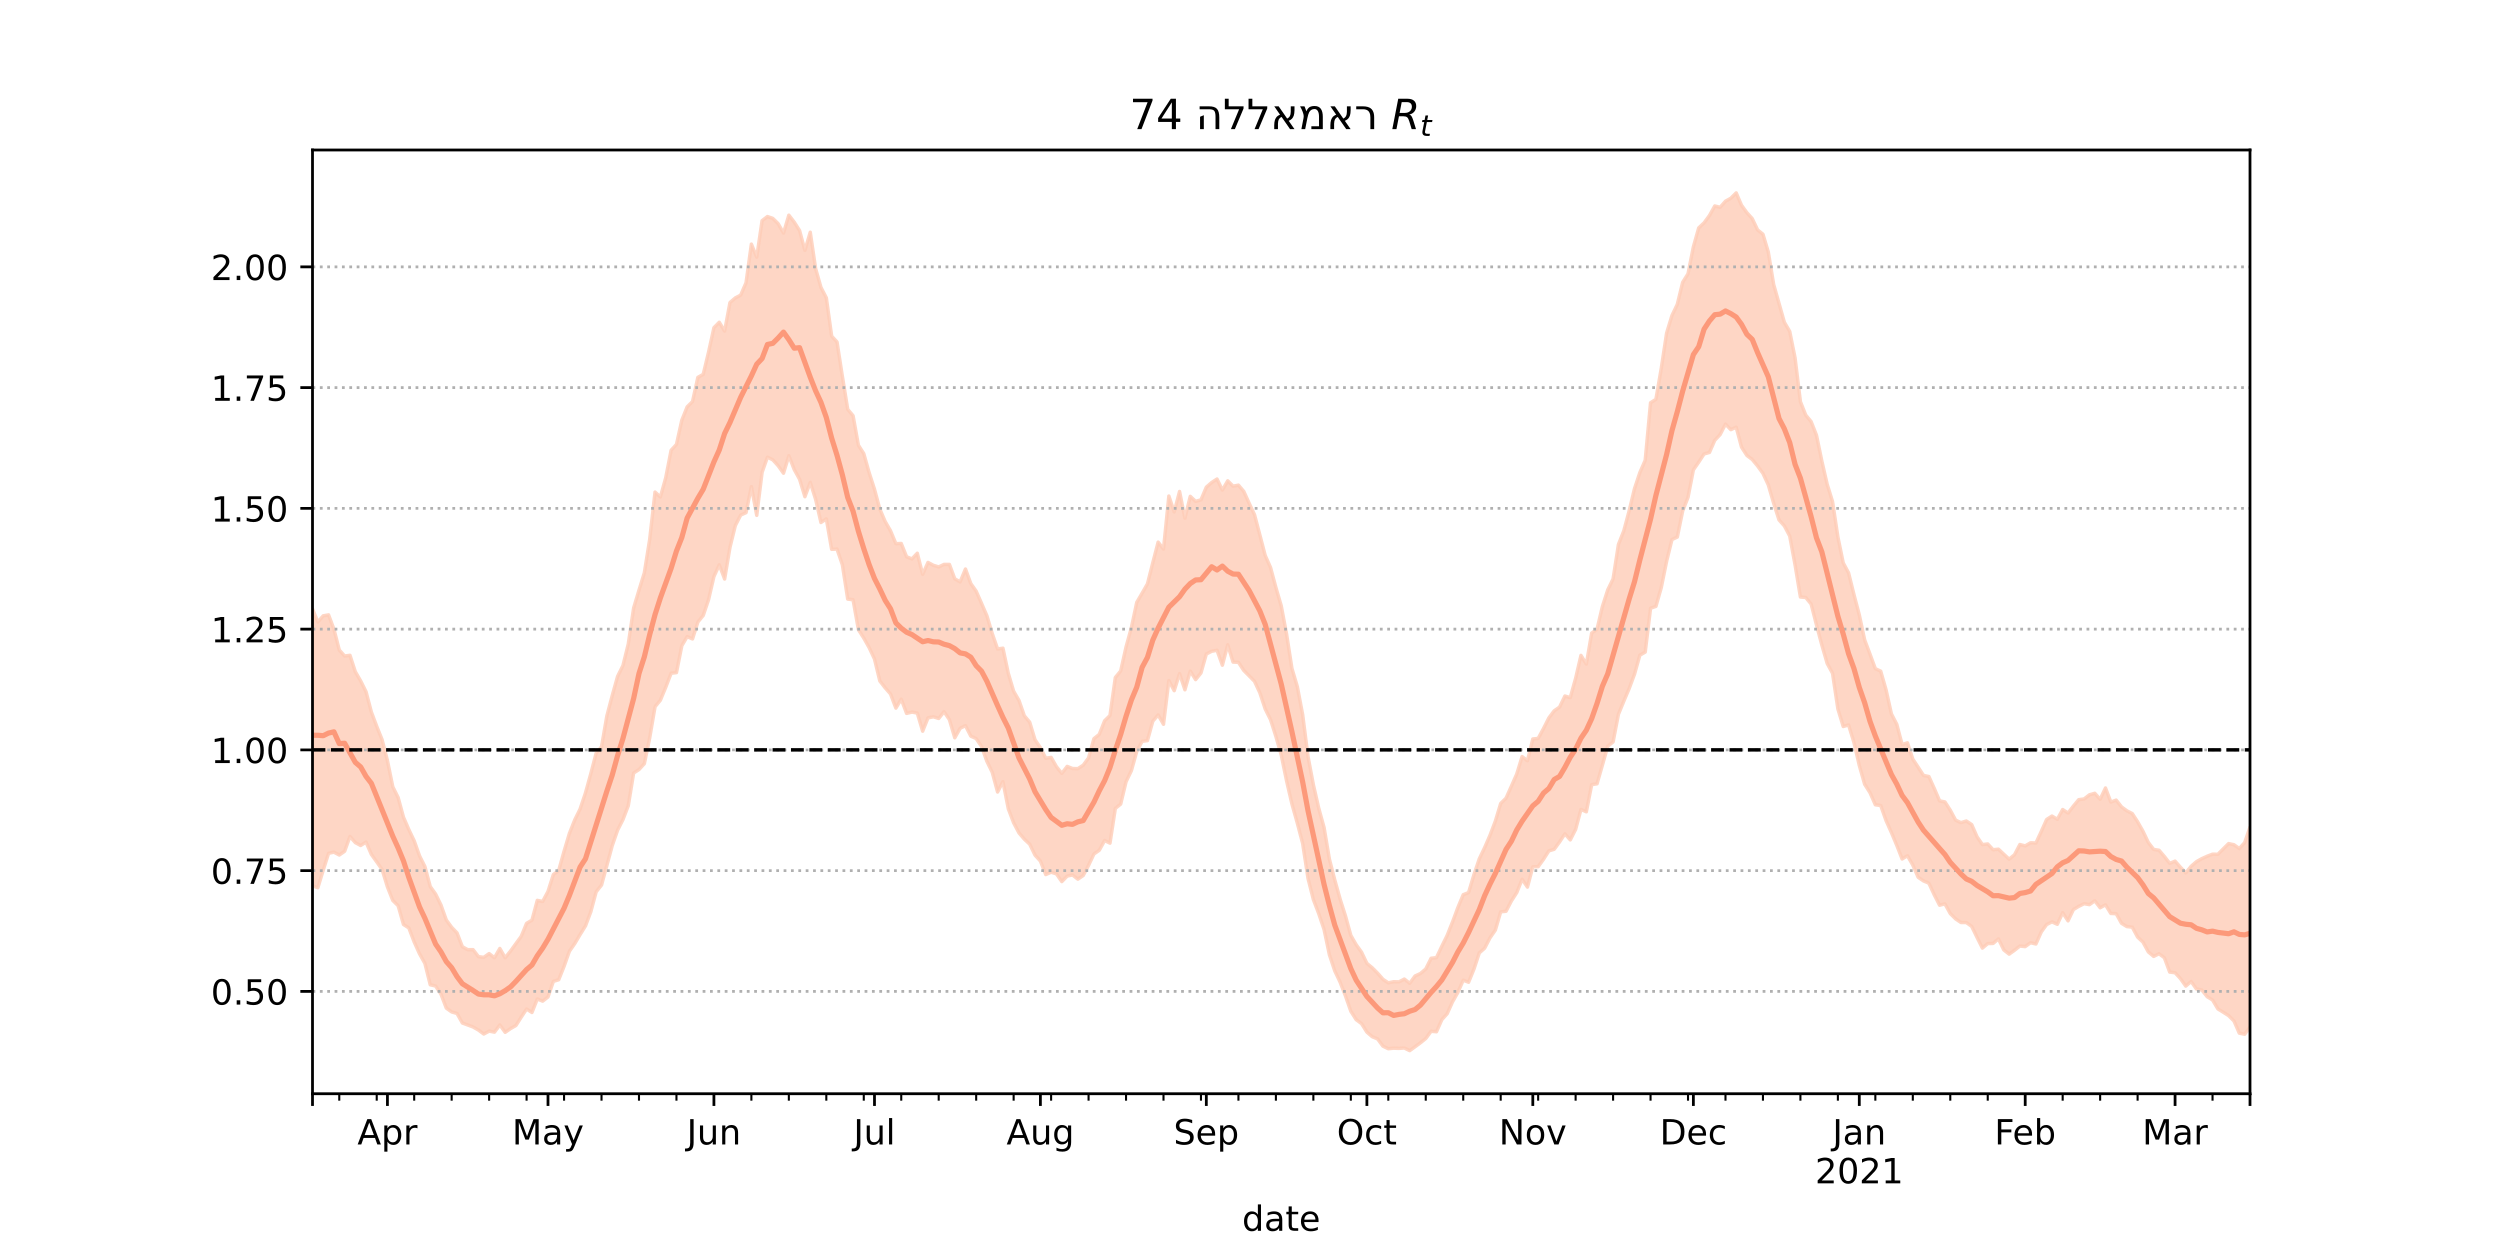 <?xml version="1.0" encoding="utf-8" standalone="no"?>
<!DOCTYPE svg PUBLIC "-//W3C//DTD SVG 1.1//EN"
  "http://www.w3.org/Graphics/SVG/1.1/DTD/svg11.dtd">
<!-- Created with matplotlib (https://matplotlib.org/) -->
<svg height="360pt" version="1.1" viewBox="0 0 720 360" width="720pt" xmlns="http://www.w3.org/2000/svg" xmlns:xlink="http://www.w3.org/1999/xlink">
 <defs>
  <style type="text/css">*{stroke-linecap:butt;stroke-linejoin:round;}</style>
 </defs>
 <g id="figure_1">
  <g id="patch_1">
   <path d="M 0 360 
L 720 360 
L 720 0 
L 0 0 
z
" style="fill:#ffffff;"/>
  </g>
  <g id="axes_1">
   <g id="patch_2">
    <path d="M 90 315 
L 648 315 
L 648 43.2 
L 90 43.2 
z
" style="fill:#ffffff;"/>
   </g>
   <g id="PolyCollection_1">
    <defs>
     <path d="M 90 -104.899 
L 90 -184.634 
L 91.541 -180.863 
L 93.083 -182.643 
L 94.624 -182.915 
L 96.166 -178.806 
L 97.707 -172.798 
L 99.249 -171.075 
L 100.79 -171.271 
L 102.331 -166.537 
L 103.873 -163.884 
L 105.414 -160.782 
L 106.956 -154.925 
L 108.497 -150.815 
L 110.039 -146.972 
L 111.58 -140.94 
L 113.122 -133.409 
L 114.663 -130.299 
L 116.204 -124.636 
L 117.746 -121.07 
L 119.287 -117.842 
L 120.829 -113.494 
L 122.37 -110.437 
L 123.912 -104.665 
L 125.453 -102.507 
L 126.994 -99.362 
L 128.536 -95.038 
L 130.077 -92.938 
L 131.619 -91.324 
L 133.16 -87.338 
L 134.702 -86.496 
L 136.243 -86.496 
L 137.785 -84.487 
L 139.326 -84.281 
L 140.867 -85.362 
L 142.409 -84.174 
L 143.95 -86.846 
L 145.492 -84.159 
L 147.033 -86.098 
L 148.575 -88.224 
L 150.116 -90.325 
L 151.657 -94.08 
L 153.199 -94.981 
L 154.74 -100.694 
L 156.282 -100.376 
L 157.823 -103.27 
L 159.365 -108.119 
L 160.906 -109.302 
L 162.448 -114.833 
L 163.989 -119.972 
L 165.53 -123.875 
L 167.072 -127.005 
L 168.613 -131.622 
L 170.155 -137.199 
L 171.696 -143.097 
L 173.238 -144.928 
L 174.779 -153.814 
L 176.32 -159.667 
L 177.862 -165.19 
L 179.403 -168.297 
L 180.945 -174.532 
L 182.486 -184.88 
L 184.028 -190.022 
L 185.569 -195.036 
L 187.11 -204.655 
L 188.652 -218.282 
L 190.193 -216.871 
L 191.735 -222.425 
L 193.276 -230.31 
L 194.818 -231.994 
L 196.359 -238.957 
L 197.901 -242.826 
L 199.442 -244.343 
L 200.983 -251.311 
L 202.525 -252.181 
L 204.066 -258.584 
L 205.608 -265.619 
L 207.149 -267.185 
L 208.691 -264.643 
L 210.232 -272.875 
L 211.773 -274.201 
L 213.315 -275 
L 214.856 -278.557 
L 216.398 -289.696 
L 217.939 -285.935 
L 219.481 -296.437 
L 221.022 -297.636 
L 222.564 -297.107 
L 224.105 -295.582 
L 225.646 -292.877 
L 227.188 -298.029 
L 228.729 -296.034 
L 230.271 -293.607 
L 231.812 -287.894 
L 233.354 -293.117 
L 234.895 -282.622 
L 236.436 -277.225 
L 237.978 -274.237 
L 239.519 -263.19 
L 241.061 -261.506 
L 242.602 -251.611 
L 244.144 -242.104 
L 245.685 -240.265 
L 247.227 -231.752 
L 248.768 -229.355 
L 250.309 -223.876 
L 251.851 -219.102 
L 253.392 -213.377 
L 254.934 -209.789 
L 256.475 -207.114 
L 258.017 -203.42 
L 259.558 -203.481 
L 261.099 -199.647 
L 262.641 -199.038 
L 264.182 -200.672 
L 265.724 -194.593 
L 267.265 -198.023 
L 268.807 -197.195 
L 270.348 -196.72 
L 271.89 -197.456 
L 273.431 -197.446 
L 274.972 -193.304 
L 276.514 -192.419 
L 278.055 -196.123 
L 279.597 -191.916 
L 281.138 -189.734 
L 282.68 -186.236 
L 284.221 -182.658 
L 285.762 -177.541 
L 287.304 -173.09 
L 288.845 -173.323 
L 290.387 -166.086 
L 291.928 -160.921 
L 293.47 -158.257 
L 295.011 -153.839 
L 296.552 -152.014 
L 298.094 -146.923 
L 299.635 -144.669 
L 301.177 -141.624 
L 302.718 -141.872 
L 304.26 -139.19 
L 305.801 -137.267 
L 307.343 -139.275 
L 308.884 -138.668 
L 310.425 -138.628 
L 311.967 -139.621 
L 313.508 -141.713 
L 315.05 -147.269 
L 316.591 -148.496 
L 318.133 -152.417 
L 319.674 -153.929 
L 321.215 -164.879 
L 322.757 -166.755 
L 324.298 -173.652 
L 325.84 -179.253 
L 327.381 -186.501 
L 328.923 -189.141 
L 330.464 -191.835 
L 332.006 -197.925 
L 333.547 -203.871 
L 335.088 -201.857 
L 336.63 -217.136 
L 338.171 -212.56 
L 339.713 -218.45 
L 341.254 -210.762 
L 342.796 -217.052 
L 344.337 -215.606 
L 345.878 -216.045 
L 347.42 -219.699 
L 348.961 -221.035 
L 350.503 -222.044 
L 352.044 -218.855 
L 353.586 -221.522 
L 355.127 -219.981 
L 356.669 -220.278 
L 358.21 -218.465 
L 359.751 -215.068 
L 361.293 -211.786 
L 362.834 -205.939 
L 364.376 -200.021 
L 365.917 -196.545 
L 367.459 -190.779 
L 369 -185.502 
L 370.541 -177.3 
L 372.083 -167.459 
L 373.624 -162.268 
L 375.166 -154.167 
L 376.707 -142.102 
L 378.249 -134.005 
L 379.79 -127.257 
L 381.331 -121.658 
L 382.873 -112.535 
L 384.414 -106.577 
L 385.956 -101.04 
L 387.497 -96.197 
L 389.039 -90.603 
L 390.58 -87.908 
L 392.122 -85.774 
L 393.663 -82.539 
L 395.204 -81.279 
L 396.746 -79.728 
L 398.287 -77.966 
L 399.829 -76.944 
L 401.37 -77.264 
L 402.912 -77.224 
L 404.453 -78.024 
L 405.994 -76.809 
L 407.536 -78.911 
L 409.077 -79.62 
L 410.619 -80.931 
L 412.16 -84.021 
L 413.702 -84.199 
L 415.243 -87.477 
L 416.785 -90.603 
L 418.326 -94.482 
L 419.867 -98.617 
L 421.409 -102.323 
L 422.95 -102.937 
L 424.492 -108.075 
L 426.033 -112.645 
L 427.575 -115.883 
L 429.116 -119.422 
L 430.657 -123.496 
L 432.199 -128.602 
L 433.74 -130.127 
L 435.282 -133.572 
L 436.823 -137.077 
L 438.365 -142.102 
L 439.906 -140.902 
L 441.448 -147.172 
L 442.989 -147.331 
L 444.53 -150.184 
L 446.072 -153.231 
L 447.613 -155.286 
L 449.155 -156.351 
L 450.696 -159.544 
L 452.238 -159.091 
L 453.779 -164.643 
L 455.32 -171.25 
L 456.862 -168.732 
L 458.403 -177.675 
L 459.945 -178.775 
L 461.486 -185.315 
L 463.028 -190.104 
L 464.569 -193.284 
L 466.11 -203.19 
L 467.652 -207.114 
L 469.193 -212.866 
L 470.735 -219.268 
L 472.276 -223.893 
L 473.818 -227.437 
L 475.359 -244.013 
L 476.901 -244.979 
L 478.442 -253.886 
L 479.983 -264.069 
L 481.525 -269.122 
L 483.066 -272.354 
L 484.608 -278.697 
L 486.149 -281.14 
L 487.691 -288.896 
L 489.232 -294.366 
L 490.773 -295.82 
L 492.315 -297.914 
L 493.856 -300.682 
L 495.398 -300.296 
L 496.939 -302.051 
L 498.481 -302.912 
L 500.022 -304.445 
L 501.564 -300.866 
L 503.105 -298.732 
L 504.646 -297.034 
L 506.188 -293.785 
L 507.729 -292.546 
L 509.271 -287.41 
L 510.812 -278.089 
L 512.354 -272.628 
L 513.895 -267.181 
L 515.436 -264.556 
L 516.978 -256.918 
L 518.519 -244.306 
L 520.061 -240.429 
L 521.602 -238.575 
L 523.144 -234.662 
L 524.685 -227.232 
L 526.227 -220.508 
L 527.768 -215.552 
L 529.309 -205.357 
L 530.851 -197.89 
L 532.392 -194.991 
L 533.934 -188.783 
L 535.475 -182.913 
L 537.017 -175.724 
L 538.558 -171.6 
L 540.099 -167.412 
L 541.641 -166.706 
L 543.182 -161.342 
L 544.724 -154.397 
L 546.265 -151.416 
L 547.807 -145.573 
L 549.348 -146.068 
L 550.89 -141.372 
L 552.431 -139.036 
L 553.972 -136.67 
L 555.514 -136.362 
L 557.055 -132.962 
L 558.597 -129.36 
L 560.138 -129.039 
L 561.68 -126.665 
L 563.221 -123.779 
L 564.762 -123.081 
L 566.304 -123.547 
L 567.845 -122.525 
L 569.387 -119.004 
L 570.928 -116.76 
L 572.47 -116.934 
L 574.011 -115.275 
L 575.552 -115.437 
L 577.094 -113.982 
L 578.635 -112.56 
L 580.177 -113.828 
L 581.718 -116.781 
L 583.26 -116.385 
L 584.801 -117.278 
L 586.343 -117.21 
L 587.884 -120.531 
L 589.425 -123.981 
L 590.967 -124.972 
L 592.508 -124.042 
L 594.05 -126.854 
L 595.591 -125.841 
L 597.133 -127.836 
L 598.674 -129.692 
L 600.215 -129.894 
L 601.757 -131.093 
L 603.298 -131.534 
L 604.84 -129.798 
L 606.381 -133.064 
L 607.923 -129.007 
L 609.464 -129.565 
L 611.006 -127.605 
L 612.547 -126.481 
L 614.088 -125.697 
L 615.63 -123.32 
L 617.171 -120.608 
L 618.713 -117.374 
L 620.254 -115.368 
L 621.796 -115.126 
L 623.337 -113.338 
L 624.878 -111.355 
L 626.42 -111.994 
L 627.961 -110.241 
L 629.503 -108.606 
L 631.044 -110.508 
L 632.586 -111.847 
L 634.127 -112.709 
L 635.669 -113.406 
L 637.21 -113.999 
L 638.751 -113.969 
L 640.293 -115.512 
L 641.834 -117.044 
L 643.376 -116.718 
L 644.917 -115.622 
L 646.459 -117.317 
L 648 -121.755 
L 649.541 -117.184 
L 651.083 -122.026 
L 652.624 -119.026 
L 654.166 -122.533 
L 655.707 -121.333 
L 657.249 -125.011 
L 658.79 -124.462 
L 658.79 -58.088 
L 658.79 -58.088 
L 657.249 -58.617 
L 655.707 -57.355 
L 654.166 -60.968 
L 652.624 -60.164 
L 651.083 -62.598 
L 649.541 -58.569 
L 648 -64.229 
L 646.459 -62.142 
L 644.917 -62.454 
L 643.376 -65.973 
L 641.834 -67.507 
L 640.293 -68.482 
L 638.751 -69.436 
L 637.21 -72.012 
L 635.669 -72.946 
L 634.127 -74.881 
L 632.586 -75.162 
L 631.044 -77.319 
L 629.503 -76.004 
L 627.961 -78.174 
L 626.42 -79.852 
L 624.878 -80.037 
L 623.337 -84.179 
L 621.796 -85.323 
L 620.254 -84.554 
L 618.713 -85.856 
L 617.171 -88.675 
L 615.63 -90.115 
L 614.088 -92.984 
L 612.547 -93.14 
L 611.006 -94.083 
L 609.464 -96.852 
L 607.923 -96.926 
L 606.381 -99.417 
L 604.84 -98.561 
L 603.298 -100.569 
L 601.757 -99.465 
L 600.215 -99.739 
L 598.674 -98.97 
L 597.133 -98.04 
L 595.591 -94.795 
L 594.05 -97.142 
L 592.508 -93.8 
L 590.967 -94.507 
L 589.425 -93.734 
L 587.884 -91.6 
L 586.343 -88.131 
L 584.801 -88.496 
L 583.26 -87.376 
L 581.718 -87.542 
L 580.177 -86.32 
L 578.635 -85.21 
L 577.094 -86.426 
L 575.552 -89.603 
L 574.011 -88.289 
L 572.47 -88.246 
L 570.928 -86.945 
L 569.387 -90.036 
L 567.845 -93.199 
L 566.304 -94.298 
L 564.762 -94.317 
L 563.221 -95.356 
L 561.68 -96.891 
L 560.138 -99.685 
L 558.597 -99.298 
L 557.055 -102.323 
L 555.514 -105.647 
L 553.972 -106.292 
L 552.431 -107.335 
L 550.89 -110.848 
L 549.348 -113.549 
L 547.807 -112.614 
L 546.265 -116.557 
L 544.724 -120.231 
L 543.182 -123.68 
L 541.641 -128.013 
L 540.099 -128.222 
L 538.558 -131.715 
L 537.017 -134.138 
L 535.475 -139.556 
L 533.934 -146.184 
L 532.392 -151.212 
L 530.851 -150.764 
L 529.309 -155.847 
L 527.768 -166.09 
L 526.227 -168.935 
L 524.685 -174.249 
L 523.144 -180.038 
L 521.602 -186.039 
L 520.061 -187.922 
L 518.519 -188.056 
L 516.978 -197.317 
L 515.436 -205.635 
L 513.895 -208.539 
L 512.354 -210.263 
L 510.812 -215.08 
L 509.271 -220.34 
L 507.729 -223.668 
L 506.188 -225.801 
L 504.646 -227.67 
L 503.105 -228.827 
L 501.564 -231.214 
L 500.022 -236.963 
L 498.481 -236.265 
L 496.939 -237.854 
L 495.398 -234.846 
L 493.856 -233.204 
L 492.315 -229.692 
L 490.773 -229.258 
L 489.232 -226.904 
L 487.691 -224.68 
L 486.149 -216.769 
L 484.608 -212.841 
L 483.066 -205.332 
L 481.525 -204.615 
L 479.983 -198.363 
L 478.442 -190.763 
L 476.901 -185.365 
L 475.359 -184.83 
L 473.818 -172.199 
L 472.276 -171.31 
L 470.735 -165.819 
L 469.193 -161.687 
L 467.652 -158.049 
L 466.11 -154.3 
L 464.569 -146.332 
L 463.028 -145.091 
L 461.486 -139.645 
L 459.945 -134.27 
L 458.403 -134.018 
L 456.862 -126.2 
L 455.32 -126.886 
L 453.779 -121.131 
L 452.238 -118.11 
L 450.696 -119.852 
L 449.155 -117.522 
L 447.613 -115.41 
L 446.072 -114.954 
L 444.53 -112.524 
L 442.989 -110.392 
L 441.448 -110.366 
L 439.906 -104.517 
L 438.365 -106.775 
L 436.823 -102.923 
L 435.282 -100.535 
L 433.74 -97.56 
L 432.199 -97.394 
L 430.657 -92.13 
L 429.116 -89.899 
L 427.575 -86.927 
L 426.033 -85.554 
L 424.492 -80.887 
L 422.95 -77.111 
L 421.409 -77.713 
L 419.867 -74.192 
L 418.326 -71.466 
L 416.785 -68.051 
L 415.243 -66.333 
L 413.702 -62.852 
L 412.16 -62.996 
L 410.619 -60.906 
L 409.077 -59.667 
L 407.536 -58.53 
L 405.994 -57.415 
L 404.453 -58.171 
L 402.912 -58.065 
L 401.37 -58.119 
L 399.829 -57.968 
L 398.287 -58.706 
L 396.746 -60.791 
L 395.204 -61.422 
L 393.663 -62.75 
L 392.122 -65.196 
L 390.58 -66.338 
L 389.039 -68.765 
L 387.497 -73.167 
L 385.956 -77.126 
L 384.414 -80.394 
L 382.873 -85.006 
L 381.331 -92.297 
L 379.79 -96.887 
L 378.249 -100.937 
L 376.707 -107.028 
L 375.166 -117.088 
L 373.624 -122.956 
L 372.083 -128.434 
L 370.541 -135.071 
L 369 -142.535 
L 367.459 -147.905 
L 365.917 -152.731 
L 364.376 -155.824 
L 362.834 -160.485 
L 361.293 -163.79 
L 359.751 -165.351 
L 358.21 -166.902 
L 356.669 -169.249 
L 355.127 -169.323 
L 353.586 -174.298 
L 352.044 -168.421 
L 350.503 -172.724 
L 348.961 -172.432 
L 347.42 -171.652 
L 345.878 -166.186 
L 344.337 -164.27 
L 342.796 -166.724 
L 341.254 -161.338 
L 339.713 -165.988 
L 338.171 -161.088 
L 336.63 -164.004 
L 335.088 -151.407 
L 333.547 -154.094 
L 332.006 -152.298 
L 330.464 -146.708 
L 328.923 -146.491 
L 327.381 -143.59 
L 325.84 -138.055 
L 324.298 -134.846 
L 322.757 -128.426 
L 321.215 -127.175 
L 319.674 -117.17 
L 318.133 -117.928 
L 316.591 -115.128 
L 315.05 -114.049 
L 313.508 -110.791 
L 311.967 -107.855 
L 310.425 -106.801 
L 308.884 -108.017 
L 307.343 -107.684 
L 305.801 -106.099 
L 304.26 -108.32 
L 302.718 -108.803 
L 301.177 -108.126 
L 299.635 -112.021 
L 298.094 -113.708 
L 296.552 -116.869 
L 295.011 -118.314 
L 293.47 -120.115 
L 291.928 -123.03 
L 290.387 -127.093 
L 288.845 -134.895 
L 287.304 -131.896 
L 285.762 -137.585 
L 284.221 -140.748 
L 282.68 -145.014 
L 281.138 -147.294 
L 279.597 -147.982 
L 278.055 -151.015 
L 276.514 -150.252 
L 274.972 -147.514 
L 273.431 -152.735 
L 271.89 -155.037 
L 270.348 -153.088 
L 268.807 -153.561 
L 267.265 -153.255 
L 265.724 -149.418 
L 264.182 -154.636 
L 262.641 -154.913 
L 261.099 -154.547 
L 259.558 -158.644 
L 258.017 -156.065 
L 256.475 -160.131 
L 254.934 -161.895 
L 253.392 -163.876 
L 251.851 -170.207 
L 250.309 -173.493 
L 248.768 -176.231 
L 247.227 -178.636 
L 245.685 -187.269 
L 244.144 -187.467 
L 242.602 -197.35 
L 241.061 -201.868 
L 239.519 -201.796 
L 237.978 -210.561 
L 236.436 -209.518 
L 234.895 -216.209 
L 233.354 -221.052 
L 231.812 -216.952 
L 230.271 -221.993 
L 228.729 -224.788 
L 227.188 -228.753 
L 225.646 -223.713 
L 224.105 -225.873 
L 222.564 -227.567 
L 221.022 -228.329 
L 219.481 -223.964 
L 217.939 -211.579 
L 216.398 -219.85 
L 214.856 -212.361 
L 213.315 -211.659 
L 211.773 -208.635 
L 210.232 -202.367 
L 208.691 -193.239 
L 207.149 -197.321 
L 205.608 -193.953 
L 204.066 -187.298 
L 202.525 -182.741 
L 200.983 -180.85 
L 199.442 -175.981 
L 197.901 -176.649 
L 196.359 -174.022 
L 194.818 -166.286 
L 193.276 -166.105 
L 191.735 -162.075 
L 190.193 -158.345 
L 188.652 -156.473 
L 187.11 -147.48 
L 185.569 -140.062 
L 184.028 -138.366 
L 182.486 -137.378 
L 180.945 -127.958 
L 179.403 -123.94 
L 177.862 -120.905 
L 176.32 -116.446 
L 174.779 -110.761 
L 173.238 -105.097 
L 171.696 -103.167 
L 170.155 -97.421 
L 168.613 -93.335 
L 167.072 -90.853 
L 165.53 -88.254 
L 163.989 -86.042 
L 162.448 -81.687 
L 160.906 -77.836 
L 159.365 -77.36 
L 157.823 -72.872 
L 156.282 -71.671 
L 154.74 -72.285 
L 153.199 -68.405 
L 151.657 -69.398 
L 150.116 -67.065 
L 148.575 -64.647 
L 147.033 -63.762 
L 145.492 -62.697 
L 143.95 -64.823 
L 142.409 -62.743 
L 140.867 -63.034 
L 139.326 -62.201 
L 137.785 -63.347 
L 136.243 -64.233 
L 134.702 -64.807 
L 133.16 -65.379 
L 131.619 -68.118 
L 130.077 -68.565 
L 128.536 -69.667 
L 126.994 -73.692 
L 125.453 -76.028 
L 123.912 -76.381 
L 122.37 -82.536 
L 120.829 -85.29 
L 119.287 -88.715 
L 117.746 -92.754 
L 116.204 -93.75 
L 114.663 -99.149 
L 113.122 -100.675 
L 111.58 -104.573 
L 110.039 -109.596 
L 108.497 -111.782 
L 106.956 -113.931 
L 105.414 -117.482 
L 103.873 -116.498 
L 102.331 -117.325 
L 100.79 -119.096 
L 99.249 -114.824 
L 97.707 -113.757 
L 96.166 -114.578 
L 94.624 -114.246 
L 93.083 -109.387 
L 91.541 -104.338 
L 90 -104.899 
z
" id="mb39483d100" style="stroke:#fdcbb6;stroke-opacity:0.8;"/>
    </defs>
    <g clip-path="url(#p99d911c127)">
     <use style="fill:#fdcbb6;fill-opacity:0.8;stroke:#fdcbb6;stroke-opacity:0.8;" x="0" xlink:href="#mb39483d100" y="360"/>
    </g>
   </g>
   <g id="matplotlib.axis_1">
    <g id="xtick_1">
     <g id="line2d_1">
      <defs>
       <path d="M 0 0 
L 0 3.5 
" id="m2b31750d3d" style="stroke:#000000;stroke-width:0.8;"/>
      </defs>
      <g>
       <use style="stroke:#000000;stroke-width:0.8;" x="90" xlink:href="#m2b31750d3d" y="315"/>
      </g>
     </g>
    </g>
    <g id="xtick_2">
     <g id="line2d_2">
      <g>
       <use style="stroke:#000000;stroke-width:0.8;" x="111.58" xlink:href="#m2b31750d3d" y="315"/>
      </g>
     </g>
     <g id="text_1">
      <!-- Apr -->
      <g transform="translate(102.93 329.598)scale(0.1 -0.1)">
       <defs>
        <path d="M 34.188 63.188 
L 20.797 26.906 
L 47.609 26.906 
z
M 28.609 72.906 
L 39.797 72.906 
L 67.578 0 
L 57.328 0 
L 50.688 18.703 
L 17.828 18.703 
L 11.188 0 
L 0.781 0 
z
" id="DejaVuSans-65"/>
        <path d="M 18.109 8.203 
L 18.109 -20.797 
L 9.078 -20.797 
L 9.078 54.688 
L 18.109 54.688 
L 18.109 46.391 
Q 20.953 51.266 25.266 53.625 
Q 29.594 56 35.594 56 
Q 45.562 56 51.781 48.094 
Q 58.016 40.188 58.016 27.297 
Q 58.016 14.406 51.781 6.484 
Q 45.562 -1.422 35.594 -1.422 
Q 29.594 -1.422 25.266 0.953 
Q 20.953 3.328 18.109 8.203 
z
M 48.688 27.297 
Q 48.688 37.203 44.609 42.844 
Q 40.531 48.484 33.406 48.484 
Q 26.266 48.484 22.188 42.844 
Q 18.109 37.203 18.109 27.297 
Q 18.109 17.391 22.188 11.75 
Q 26.266 6.109 33.406 6.109 
Q 40.531 6.109 44.609 11.75 
Q 48.688 17.391 48.688 27.297 
z
" id="DejaVuSans-112"/>
        <path d="M 41.109 46.297 
Q 39.594 47.172 37.812 47.578 
Q 36.031 48 33.891 48 
Q 26.266 48 22.188 43.047 
Q 18.109 38.094 18.109 28.812 
L 18.109 0 
L 9.078 0 
L 9.078 54.688 
L 18.109 54.688 
L 18.109 46.188 
Q 20.953 51.172 25.484 53.578 
Q 30.031 56 36.531 56 
Q 37.453 56 38.578 55.875 
Q 39.703 55.766 41.062 55.516 
z
" id="DejaVuSans-114"/>
       </defs>
       <use xlink:href="#DejaVuSans-65"/>
       <use x="68.408" xlink:href="#DejaVuSans-112"/>
       <use x="131.885" xlink:href="#DejaVuSans-114"/>
      </g>
     </g>
    </g>
    <g id="xtick_3">
     <g id="line2d_3">
      <g>
       <use style="stroke:#000000;stroke-width:0.8;" x="157.823" xlink:href="#m2b31750d3d" y="315"/>
      </g>
     </g>
     <g id="text_2">
      <!-- May -->
      <g transform="translate(147.486 329.598)scale(0.1 -0.1)">
       <defs>
        <path d="M 9.812 72.906 
L 24.516 72.906 
L 43.109 23.297 
L 61.812 72.906 
L 76.516 72.906 
L 76.516 0 
L 66.891 0 
L 66.891 64.016 
L 48.094 14.016 
L 38.188 14.016 
L 19.391 64.016 
L 19.391 0 
L 9.812 0 
z
" id="DejaVuSans-77"/>
        <path d="M 34.281 27.484 
Q 23.391 27.484 19.188 25 
Q 14.984 22.516 14.984 16.5 
Q 14.984 11.719 18.141 8.906 
Q 21.297 6.109 26.703 6.109 
Q 34.188 6.109 38.703 11.406 
Q 43.219 16.703 43.219 25.484 
L 43.219 27.484 
z
M 52.203 31.203 
L 52.203 0 
L 43.219 0 
L 43.219 8.297 
Q 40.141 3.328 35.547 0.953 
Q 30.953 -1.422 24.312 -1.422 
Q 15.922 -1.422 10.953 3.297 
Q 6 8.016 6 15.922 
Q 6 25.141 12.172 29.828 
Q 18.359 34.516 30.609 34.516 
L 43.219 34.516 
L 43.219 35.406 
Q 43.219 41.609 39.141 45 
Q 35.062 48.391 27.688 48.391 
Q 23 48.391 18.547 47.266 
Q 14.109 46.141 10.016 43.891 
L 10.016 52.203 
Q 14.938 54.109 19.578 55.047 
Q 24.219 56 28.609 56 
Q 40.484 56 46.344 49.844 
Q 52.203 43.703 52.203 31.203 
z
" id="DejaVuSans-97"/>
        <path d="M 32.172 -5.078 
Q 28.375 -14.844 24.75 -17.812 
Q 21.141 -20.797 15.094 -20.797 
L 7.906 -20.797 
L 7.906 -13.281 
L 13.188 -13.281 
Q 16.891 -13.281 18.938 -11.516 
Q 21 -9.766 23.484 -3.219 
L 25.094 0.875 
L 2.984 54.688 
L 12.5 54.688 
L 29.594 11.922 
L 46.688 54.688 
L 56.203 54.688 
z
" id="DejaVuSans-121"/>
       </defs>
       <use xlink:href="#DejaVuSans-77"/>
       <use x="86.279" xlink:href="#DejaVuSans-97"/>
       <use x="147.559" xlink:href="#DejaVuSans-121"/>
      </g>
     </g>
    </g>
    <g id="xtick_4">
     <g id="line2d_4">
      <g>
       <use style="stroke:#000000;stroke-width:0.8;" x="205.608" xlink:href="#m2b31750d3d" y="315"/>
      </g>
     </g>
     <g id="text_3">
      <!-- Jun -->
      <g transform="translate(197.795 329.598)scale(0.1 -0.1)">
       <defs>
        <path d="M 9.812 72.906 
L 19.672 72.906 
L 19.672 5.078 
Q 19.672 -8.109 14.672 -14.062 
Q 9.672 -20.016 -1.422 -20.016 
L -5.172 -20.016 
L -5.172 -11.719 
L -2.094 -11.719 
Q 4.438 -11.719 7.125 -8.047 
Q 9.812 -4.391 9.812 5.078 
z
" id="DejaVuSans-74"/>
        <path d="M 8.5 21.578 
L 8.5 54.688 
L 17.484 54.688 
L 17.484 21.922 
Q 17.484 14.156 20.5 10.266 
Q 23.531 6.391 29.594 6.391 
Q 36.859 6.391 41.078 11.031 
Q 45.312 15.672 45.312 23.688 
L 45.312 54.688 
L 54.297 54.688 
L 54.297 0 
L 45.312 0 
L 45.312 8.406 
Q 42.047 3.422 37.719 1 
Q 33.406 -1.422 27.688 -1.422 
Q 18.266 -1.422 13.375 4.438 
Q 8.5 10.297 8.5 21.578 
z
M 31.109 56 
z
" id="DejaVuSans-117"/>
        <path d="M 54.891 33.016 
L 54.891 0 
L 45.906 0 
L 45.906 32.719 
Q 45.906 40.484 42.875 44.328 
Q 39.844 48.188 33.797 48.188 
Q 26.516 48.188 22.312 43.547 
Q 18.109 38.922 18.109 30.906 
L 18.109 0 
L 9.078 0 
L 9.078 54.688 
L 18.109 54.688 
L 18.109 46.188 
Q 21.344 51.125 25.703 53.562 
Q 30.078 56 35.797 56 
Q 45.219 56 50.047 50.172 
Q 54.891 44.344 54.891 33.016 
z
" id="DejaVuSans-110"/>
       </defs>
       <use xlink:href="#DejaVuSans-74"/>
       <use x="29.492" xlink:href="#DejaVuSans-117"/>
       <use x="92.871" xlink:href="#DejaVuSans-110"/>
      </g>
     </g>
    </g>
    <g id="xtick_5">
     <g id="line2d_5">
      <g>
       <use style="stroke:#000000;stroke-width:0.8;" x="251.851" xlink:href="#m2b31750d3d" y="315"/>
      </g>
     </g>
     <g id="text_4">
      <!-- Jul -->
      <g transform="translate(245.818 329.598)scale(0.1 -0.1)">
       <defs>
        <path d="M 9.422 75.984 
L 18.406 75.984 
L 18.406 0 
L 9.422 0 
z
" id="DejaVuSans-108"/>
       </defs>
       <use xlink:href="#DejaVuSans-74"/>
       <use x="29.492" xlink:href="#DejaVuSans-117"/>
       <use x="92.871" xlink:href="#DejaVuSans-108"/>
      </g>
     </g>
    </g>
    <g id="xtick_6">
     <g id="line2d_6">
      <g>
       <use style="stroke:#000000;stroke-width:0.8;" x="299.635" xlink:href="#m2b31750d3d" y="315"/>
      </g>
     </g>
     <g id="text_5">
      <!-- Aug -->
      <g transform="translate(289.872 329.598)scale(0.1 -0.1)">
       <defs>
        <path d="M 45.406 27.984 
Q 45.406 37.75 41.375 43.109 
Q 37.359 48.484 30.078 48.484 
Q 22.859 48.484 18.828 43.109 
Q 14.797 37.75 14.797 27.984 
Q 14.797 18.266 18.828 12.891 
Q 22.859 7.516 30.078 7.516 
Q 37.359 7.516 41.375 12.891 
Q 45.406 18.266 45.406 27.984 
z
M 54.391 6.781 
Q 54.391 -7.172 48.188 -13.984 
Q 42 -20.797 29.203 -20.797 
Q 24.469 -20.797 20.266 -20.094 
Q 16.062 -19.391 12.109 -17.922 
L 12.109 -9.188 
Q 16.062 -11.328 19.922 -12.344 
Q 23.781 -13.375 27.781 -13.375 
Q 36.625 -13.375 41.016 -8.766 
Q 45.406 -4.156 45.406 5.172 
L 45.406 9.625 
Q 42.625 4.781 38.281 2.391 
Q 33.938 0 27.875 0 
Q 17.828 0 11.672 7.656 
Q 5.516 15.328 5.516 27.984 
Q 5.516 40.672 11.672 48.328 
Q 17.828 56 27.875 56 
Q 33.938 56 38.281 53.609 
Q 42.625 51.219 45.406 46.391 
L 45.406 54.688 
L 54.391 54.688 
z
" id="DejaVuSans-103"/>
       </defs>
       <use xlink:href="#DejaVuSans-65"/>
       <use x="68.408" xlink:href="#DejaVuSans-117"/>
       <use x="131.787" xlink:href="#DejaVuSans-103"/>
      </g>
     </g>
    </g>
    <g id="xtick_7">
     <g id="line2d_7">
      <g>
       <use style="stroke:#000000;stroke-width:0.8;" x="347.42" xlink:href="#m2b31750d3d" y="315"/>
      </g>
     </g>
     <g id="text_6">
      <!-- Sep -->
      <g transform="translate(337.995 329.598)scale(0.1 -0.1)">
       <defs>
        <path d="M 53.516 70.516 
L 53.516 60.891 
Q 47.906 63.578 42.922 64.891 
Q 37.938 66.219 33.297 66.219 
Q 25.25 66.219 20.875 63.094 
Q 16.5 59.969 16.5 54.203 
Q 16.5 49.359 19.406 46.891 
Q 22.312 44.438 30.422 42.922 
L 36.375 41.703 
Q 47.406 39.594 52.656 34.297 
Q 57.906 29 57.906 20.125 
Q 57.906 9.516 50.797 4.047 
Q 43.703 -1.422 29.984 -1.422 
Q 24.812 -1.422 18.969 -0.25 
Q 13.141 0.922 6.891 3.219 
L 6.891 13.375 
Q 12.891 10.016 18.656 8.297 
Q 24.422 6.594 29.984 6.594 
Q 38.422 6.594 43.016 9.906 
Q 47.609 13.234 47.609 19.391 
Q 47.609 24.75 44.312 27.781 
Q 41.016 30.812 33.5 32.328 
L 27.484 33.5 
Q 16.453 35.688 11.516 40.375 
Q 6.594 45.062 6.594 53.422 
Q 6.594 63.094 13.406 68.656 
Q 20.219 74.219 32.172 74.219 
Q 37.312 74.219 42.625 73.281 
Q 47.953 72.359 53.516 70.516 
z
" id="DejaVuSans-83"/>
        <path d="M 56.203 29.594 
L 56.203 25.203 
L 14.891 25.203 
Q 15.484 15.922 20.484 11.062 
Q 25.484 6.203 34.422 6.203 
Q 39.594 6.203 44.453 7.469 
Q 49.312 8.734 54.109 11.281 
L 54.109 2.781 
Q 49.266 0.734 44.188 -0.344 
Q 39.109 -1.422 33.891 -1.422 
Q 20.797 -1.422 13.156 6.188 
Q 5.516 13.812 5.516 26.812 
Q 5.516 40.234 12.766 48.109 
Q 20.016 56 32.328 56 
Q 43.359 56 49.781 48.891 
Q 56.203 41.797 56.203 29.594 
z
M 47.219 32.234 
Q 47.125 39.594 43.094 43.984 
Q 39.062 48.391 32.422 48.391 
Q 24.906 48.391 20.391 44.141 
Q 15.875 39.891 15.188 32.172 
z
" id="DejaVuSans-101"/>
       </defs>
       <use xlink:href="#DejaVuSans-83"/>
       <use x="63.477" xlink:href="#DejaVuSans-101"/>
       <use x="125" xlink:href="#DejaVuSans-112"/>
      </g>
     </g>
    </g>
    <g id="xtick_8">
     <g id="line2d_8">
      <g>
       <use style="stroke:#000000;stroke-width:0.8;" x="393.663" xlink:href="#m2b31750d3d" y="315"/>
      </g>
     </g>
     <g id="text_7">
      <!-- Oct -->
      <g transform="translate(385.018 329.598)scale(0.1 -0.1)">
       <defs>
        <path d="M 39.406 66.219 
Q 28.656 66.219 22.328 58.203 
Q 16.016 50.203 16.016 36.375 
Q 16.016 22.609 22.328 14.594 
Q 28.656 6.594 39.406 6.594 
Q 50.141 6.594 56.422 14.594 
Q 62.703 22.609 62.703 36.375 
Q 62.703 50.203 56.422 58.203 
Q 50.141 66.219 39.406 66.219 
z
M 39.406 74.219 
Q 54.734 74.219 63.906 63.938 
Q 73.094 53.656 73.094 36.375 
Q 73.094 19.141 63.906 8.859 
Q 54.734 -1.422 39.406 -1.422 
Q 24.031 -1.422 14.812 8.828 
Q 5.609 19.094 5.609 36.375 
Q 5.609 53.656 14.812 63.938 
Q 24.031 74.219 39.406 74.219 
z
" id="DejaVuSans-79"/>
        <path d="M 48.781 52.594 
L 48.781 44.188 
Q 44.969 46.297 41.141 47.344 
Q 37.312 48.391 33.406 48.391 
Q 24.656 48.391 19.812 42.844 
Q 14.984 37.312 14.984 27.297 
Q 14.984 17.281 19.812 11.734 
Q 24.656 6.203 33.406 6.203 
Q 37.312 6.203 41.141 7.25 
Q 44.969 8.297 48.781 10.406 
L 48.781 2.094 
Q 45.016 0.344 40.984 -0.531 
Q 36.969 -1.422 32.422 -1.422 
Q 20.062 -1.422 12.781 6.344 
Q 5.516 14.109 5.516 27.297 
Q 5.516 40.672 12.859 48.328 
Q 20.219 56 33.016 56 
Q 37.156 56 41.109 55.141 
Q 45.062 54.297 48.781 52.594 
z
" id="DejaVuSans-99"/>
        <path d="M 18.312 70.219 
L 18.312 54.688 
L 36.812 54.688 
L 36.812 47.703 
L 18.312 47.703 
L 18.312 18.016 
Q 18.312 11.328 20.141 9.422 
Q 21.969 7.516 27.594 7.516 
L 36.812 7.516 
L 36.812 0 
L 27.594 0 
Q 17.188 0 13.234 3.875 
Q 9.281 7.766 9.281 18.016 
L 9.281 47.703 
L 2.688 47.703 
L 2.688 54.688 
L 9.281 54.688 
L 9.281 70.219 
z
" id="DejaVuSans-116"/>
       </defs>
       <use xlink:href="#DejaVuSans-79"/>
       <use x="78.711" xlink:href="#DejaVuSans-99"/>
       <use x="133.691" xlink:href="#DejaVuSans-116"/>
      </g>
     </g>
    </g>
    <g id="xtick_9">
     <g id="line2d_9">
      <g>
       <use style="stroke:#000000;stroke-width:0.8;" x="441.448" xlink:href="#m2b31750d3d" y="315"/>
      </g>
     </g>
     <g id="text_8">
      <!-- Nov -->
      <g transform="translate(431.688 329.598)scale(0.1 -0.1)">
       <defs>
        <path d="M 9.812 72.906 
L 23.094 72.906 
L 55.422 11.922 
L 55.422 72.906 
L 64.984 72.906 
L 64.984 0 
L 51.703 0 
L 19.391 60.984 
L 19.391 0 
L 9.812 0 
z
" id="DejaVuSans-78"/>
        <path d="M 30.609 48.391 
Q 23.391 48.391 19.188 42.75 
Q 14.984 37.109 14.984 27.297 
Q 14.984 17.484 19.156 11.844 
Q 23.344 6.203 30.609 6.203 
Q 37.797 6.203 41.984 11.859 
Q 46.188 17.531 46.188 27.297 
Q 46.188 37.016 41.984 42.703 
Q 37.797 48.391 30.609 48.391 
z
M 30.609 56 
Q 42.328 56 49.016 48.375 
Q 55.719 40.766 55.719 27.297 
Q 55.719 13.875 49.016 6.219 
Q 42.328 -1.422 30.609 -1.422 
Q 18.844 -1.422 12.172 6.219 
Q 5.516 13.875 5.516 27.297 
Q 5.516 40.766 12.172 48.375 
Q 18.844 56 30.609 56 
z
" id="DejaVuSans-111"/>
        <path d="M 2.984 54.688 
L 12.5 54.688 
L 29.594 8.797 
L 46.688 54.688 
L 56.203 54.688 
L 35.688 0 
L 23.484 0 
z
" id="DejaVuSans-118"/>
       </defs>
       <use xlink:href="#DejaVuSans-78"/>
       <use x="74.805" xlink:href="#DejaVuSans-111"/>
       <use x="135.986" xlink:href="#DejaVuSans-118"/>
      </g>
     </g>
    </g>
    <g id="xtick_10">
     <g id="line2d_10">
      <g>
       <use style="stroke:#000000;stroke-width:0.8;" x="487.691" xlink:href="#m2b31750d3d" y="315"/>
      </g>
     </g>
     <g id="text_9">
      <!-- Dec -->
      <g transform="translate(478.015 329.598)scale(0.1 -0.1)">
       <defs>
        <path d="M 19.672 64.797 
L 19.672 8.109 
L 31.594 8.109 
Q 46.688 8.109 53.688 14.938 
Q 60.688 21.781 60.688 36.531 
Q 60.688 51.172 53.688 57.984 
Q 46.688 64.797 31.594 64.797 
z
M 9.812 72.906 
L 30.078 72.906 
Q 51.266 72.906 61.172 64.094 
Q 71.094 55.281 71.094 36.531 
Q 71.094 17.672 61.125 8.828 
Q 51.172 0 30.078 0 
L 9.812 0 
z
" id="DejaVuSans-68"/>
       </defs>
       <use xlink:href="#DejaVuSans-68"/>
       <use x="77.002" xlink:href="#DejaVuSans-101"/>
       <use x="138.525" xlink:href="#DejaVuSans-99"/>
      </g>
     </g>
    </g>
    <g id="xtick_11">
     <g id="line2d_11">
      <g>
       <use style="stroke:#000000;stroke-width:0.8;" x="535.475" xlink:href="#m2b31750d3d" y="315"/>
      </g>
     </g>
     <g id="text_10">
      <!-- Jan -->
      <g transform="translate(527.767 329.598)scale(0.1 -0.1)">
       <use xlink:href="#DejaVuSans-74"/>
       <use x="29.492" xlink:href="#DejaVuSans-97"/>
       <use x="90.771" xlink:href="#DejaVuSans-110"/>
      </g>
      <!-- 2021 -->
      <g transform="translate(522.75 340.796)scale(0.1 -0.1)">
       <defs>
        <path d="M 19.188 8.297 
L 53.609 8.297 
L 53.609 0 
L 7.328 0 
L 7.328 8.297 
Q 12.938 14.109 22.625 23.891 
Q 32.328 33.688 34.812 36.531 
Q 39.547 41.844 41.422 45.531 
Q 43.312 49.219 43.312 52.781 
Q 43.312 58.594 39.234 62.25 
Q 35.156 65.922 28.609 65.922 
Q 23.969 65.922 18.812 64.312 
Q 13.672 62.703 7.812 59.422 
L 7.812 69.391 
Q 13.766 71.781 18.938 73 
Q 24.125 74.219 28.422 74.219 
Q 39.75 74.219 46.484 68.547 
Q 53.219 62.891 53.219 53.422 
Q 53.219 48.922 51.531 44.891 
Q 49.859 40.875 45.406 35.406 
Q 44.188 33.984 37.641 27.219 
Q 31.109 20.453 19.188 8.297 
z
" id="DejaVuSans-50"/>
        <path d="M 31.781 66.406 
Q 24.172 66.406 20.328 58.906 
Q 16.5 51.422 16.5 36.375 
Q 16.5 21.391 20.328 13.891 
Q 24.172 6.391 31.781 6.391 
Q 39.453 6.391 43.281 13.891 
Q 47.125 21.391 47.125 36.375 
Q 47.125 51.422 43.281 58.906 
Q 39.453 66.406 31.781 66.406 
z
M 31.781 74.219 
Q 44.047 74.219 50.516 64.516 
Q 56.984 54.828 56.984 36.375 
Q 56.984 17.969 50.516 8.266 
Q 44.047 -1.422 31.781 -1.422 
Q 19.531 -1.422 13.062 8.266 
Q 6.594 17.969 6.594 36.375 
Q 6.594 54.828 13.062 64.516 
Q 19.531 74.219 31.781 74.219 
z
" id="DejaVuSans-48"/>
        <path d="M 12.406 8.297 
L 28.516 8.297 
L 28.516 63.922 
L 10.984 60.406 
L 10.984 69.391 
L 28.422 72.906 
L 38.281 72.906 
L 38.281 8.297 
L 54.391 8.297 
L 54.391 0 
L 12.406 0 
z
" id="DejaVuSans-49"/>
       </defs>
       <use xlink:href="#DejaVuSans-50"/>
       <use x="63.623" xlink:href="#DejaVuSans-48"/>
       <use x="127.246" xlink:href="#DejaVuSans-50"/>
       <use x="190.869" xlink:href="#DejaVuSans-49"/>
      </g>
     </g>
    </g>
    <g id="xtick_12">
     <g id="line2d_12">
      <g>
       <use style="stroke:#000000;stroke-width:0.8;" x="583.26" xlink:href="#m2b31750d3d" y="315"/>
      </g>
     </g>
     <g id="text_11">
      <!-- Feb -->
      <g transform="translate(574.408 329.598)scale(0.1 -0.1)">
       <defs>
        <path d="M 9.812 72.906 
L 51.703 72.906 
L 51.703 64.594 
L 19.672 64.594 
L 19.672 43.109 
L 48.578 43.109 
L 48.578 34.812 
L 19.672 34.812 
L 19.672 0 
L 9.812 0 
z
" id="DejaVuSans-70"/>
        <path d="M 48.688 27.297 
Q 48.688 37.203 44.609 42.844 
Q 40.531 48.484 33.406 48.484 
Q 26.266 48.484 22.188 42.844 
Q 18.109 37.203 18.109 27.297 
Q 18.109 17.391 22.188 11.75 
Q 26.266 6.109 33.406 6.109 
Q 40.531 6.109 44.609 11.75 
Q 48.688 17.391 48.688 27.297 
z
M 18.109 46.391 
Q 20.953 51.266 25.266 53.625 
Q 29.594 56 35.594 56 
Q 45.562 56 51.781 48.094 
Q 58.016 40.188 58.016 27.297 
Q 58.016 14.406 51.781 6.484 
Q 45.562 -1.422 35.594 -1.422 
Q 29.594 -1.422 25.266 0.953 
Q 20.953 3.328 18.109 8.203 
L 18.109 0 
L 9.078 0 
L 9.078 75.984 
L 18.109 75.984 
z
" id="DejaVuSans-98"/>
       </defs>
       <use xlink:href="#DejaVuSans-70"/>
       <use x="52.02" xlink:href="#DejaVuSans-101"/>
       <use x="113.543" xlink:href="#DejaVuSans-98"/>
      </g>
     </g>
    </g>
    <g id="xtick_13">
     <g id="line2d_13">
      <g>
       <use style="stroke:#000000;stroke-width:0.8;" x="626.42" xlink:href="#m2b31750d3d" y="315"/>
      </g>
     </g>
     <g id="text_12">
      <!-- Mar -->
      <g transform="translate(616.986 329.598)scale(0.1 -0.1)">
       <use xlink:href="#DejaVuSans-77"/>
       <use x="86.279" xlink:href="#DejaVuSans-97"/>
       <use x="147.559" xlink:href="#DejaVuSans-114"/>
      </g>
     </g>
    </g>
    <g id="xtick_14">
     <g id="line2d_14">
      <g>
       <use style="stroke:#000000;stroke-width:0.8;" x="648" xlink:href="#m2b31750d3d" y="315"/>
      </g>
     </g>
    </g>
    <g id="xtick_15">
     <g id="line2d_15">
      <defs>
       <path d="M 0 0 
L 0 2 
" id="m3b2aeaeca5" style="stroke:#000000;stroke-width:0.6;"/>
      </defs>
      <g>
       <use style="stroke:#000000;stroke-width:0.6;" x="97.707" xlink:href="#m3b2aeaeca5" y="315"/>
      </g>
     </g>
    </g>
    <g id="xtick_16">
     <g id="line2d_16">
      <g>
       <use style="stroke:#000000;stroke-width:0.6;" x="108.497" xlink:href="#m3b2aeaeca5" y="315"/>
      </g>
     </g>
    </g>
    <g id="xtick_17">
     <g id="line2d_17">
      <g>
       <use style="stroke:#000000;stroke-width:0.6;" x="119.287" xlink:href="#m3b2aeaeca5" y="315"/>
      </g>
     </g>
    </g>
    <g id="xtick_18">
     <g id="line2d_18">
      <g>
       <use style="stroke:#000000;stroke-width:0.6;" x="130.077" xlink:href="#m3b2aeaeca5" y="315"/>
      </g>
     </g>
    </g>
    <g id="xtick_19">
     <g id="line2d_19">
      <g>
       <use style="stroke:#000000;stroke-width:0.6;" x="140.867" xlink:href="#m3b2aeaeca5" y="315"/>
      </g>
     </g>
    </g>
    <g id="xtick_20">
     <g id="line2d_20">
      <g>
       <use style="stroke:#000000;stroke-width:0.6;" x="151.657" xlink:href="#m3b2aeaeca5" y="315"/>
      </g>
     </g>
    </g>
    <g id="xtick_21">
     <g id="line2d_21">
      <g>
       <use style="stroke:#000000;stroke-width:0.6;" x="162.448" xlink:href="#m3b2aeaeca5" y="315"/>
      </g>
     </g>
    </g>
    <g id="xtick_22">
     <g id="line2d_22">
      <g>
       <use style="stroke:#000000;stroke-width:0.6;" x="173.238" xlink:href="#m3b2aeaeca5" y="315"/>
      </g>
     </g>
    </g>
    <g id="xtick_23">
     <g id="line2d_23">
      <g>
       <use style="stroke:#000000;stroke-width:0.6;" x="184.028" xlink:href="#m3b2aeaeca5" y="315"/>
      </g>
     </g>
    </g>
    <g id="xtick_24">
     <g id="line2d_24">
      <g>
       <use style="stroke:#000000;stroke-width:0.6;" x="194.818" xlink:href="#m3b2aeaeca5" y="315"/>
      </g>
     </g>
    </g>
    <g id="xtick_25">
     <g id="line2d_25">
      <g>
       <use style="stroke:#000000;stroke-width:0.6;" x="216.398" xlink:href="#m3b2aeaeca5" y="315"/>
      </g>
     </g>
    </g>
    <g id="xtick_26">
     <g id="line2d_26">
      <g>
       <use style="stroke:#000000;stroke-width:0.6;" x="227.188" xlink:href="#m3b2aeaeca5" y="315"/>
      </g>
     </g>
    </g>
    <g id="xtick_27">
     <g id="line2d_27">
      <g>
       <use style="stroke:#000000;stroke-width:0.6;" x="237.978" xlink:href="#m3b2aeaeca5" y="315"/>
      </g>
     </g>
    </g>
    <g id="xtick_28">
     <g id="line2d_28">
      <g>
       <use style="stroke:#000000;stroke-width:0.6;" x="248.768" xlink:href="#m3b2aeaeca5" y="315"/>
      </g>
     </g>
    </g>
    <g id="xtick_29">
     <g id="line2d_29">
      <g>
       <use style="stroke:#000000;stroke-width:0.6;" x="259.558" xlink:href="#m3b2aeaeca5" y="315"/>
      </g>
     </g>
    </g>
    <g id="xtick_30">
     <g id="line2d_30">
      <g>
       <use style="stroke:#000000;stroke-width:0.6;" x="270.348" xlink:href="#m3b2aeaeca5" y="315"/>
      </g>
     </g>
    </g>
    <g id="xtick_31">
     <g id="line2d_31">
      <g>
       <use style="stroke:#000000;stroke-width:0.6;" x="281.138" xlink:href="#m3b2aeaeca5" y="315"/>
      </g>
     </g>
    </g>
    <g id="xtick_32">
     <g id="line2d_32">
      <g>
       <use style="stroke:#000000;stroke-width:0.6;" x="291.928" xlink:href="#m3b2aeaeca5" y="315"/>
      </g>
     </g>
    </g>
    <g id="xtick_33">
     <g id="line2d_33">
      <g>
       <use style="stroke:#000000;stroke-width:0.6;" x="302.718" xlink:href="#m3b2aeaeca5" y="315"/>
      </g>
     </g>
    </g>
    <g id="xtick_34">
     <g id="line2d_34">
      <g>
       <use style="stroke:#000000;stroke-width:0.6;" x="313.508" xlink:href="#m3b2aeaeca5" y="315"/>
      </g>
     </g>
    </g>
    <g id="xtick_35">
     <g id="line2d_35">
      <g>
       <use style="stroke:#000000;stroke-width:0.6;" x="324.298" xlink:href="#m3b2aeaeca5" y="315"/>
      </g>
     </g>
    </g>
    <g id="xtick_36">
     <g id="line2d_36">
      <g>
       <use style="stroke:#000000;stroke-width:0.6;" x="335.088" xlink:href="#m3b2aeaeca5" y="315"/>
      </g>
     </g>
    </g>
    <g id="xtick_37">
     <g id="line2d_37">
      <g>
       <use style="stroke:#000000;stroke-width:0.6;" x="345.878" xlink:href="#m3b2aeaeca5" y="315"/>
      </g>
     </g>
    </g>
    <g id="xtick_38">
     <g id="line2d_38">
      <g>
       <use style="stroke:#000000;stroke-width:0.6;" x="356.669" xlink:href="#m3b2aeaeca5" y="315"/>
      </g>
     </g>
    </g>
    <g id="xtick_39">
     <g id="line2d_39">
      <g>
       <use style="stroke:#000000;stroke-width:0.6;" x="367.459" xlink:href="#m3b2aeaeca5" y="315"/>
      </g>
     </g>
    </g>
    <g id="xtick_40">
     <g id="line2d_40">
      <g>
       <use style="stroke:#000000;stroke-width:0.6;" x="378.249" xlink:href="#m3b2aeaeca5" y="315"/>
      </g>
     </g>
    </g>
    <g id="xtick_41">
     <g id="line2d_41">
      <g>
       <use style="stroke:#000000;stroke-width:0.6;" x="389.039" xlink:href="#m3b2aeaeca5" y="315"/>
      </g>
     </g>
    </g>
    <g id="xtick_42">
     <g id="line2d_42">
      <g>
       <use style="stroke:#000000;stroke-width:0.6;" x="399.829" xlink:href="#m3b2aeaeca5" y="315"/>
      </g>
     </g>
    </g>
    <g id="xtick_43">
     <g id="line2d_43">
      <g>
       <use style="stroke:#000000;stroke-width:0.6;" x="410.619" xlink:href="#m3b2aeaeca5" y="315"/>
      </g>
     </g>
    </g>
    <g id="xtick_44">
     <g id="line2d_44">
      <g>
       <use style="stroke:#000000;stroke-width:0.6;" x="421.409" xlink:href="#m3b2aeaeca5" y="315"/>
      </g>
     </g>
    </g>
    <g id="xtick_45">
     <g id="line2d_45">
      <g>
       <use style="stroke:#000000;stroke-width:0.6;" x="432.199" xlink:href="#m3b2aeaeca5" y="315"/>
      </g>
     </g>
    </g>
    <g id="xtick_46">
     <g id="line2d_46">
      <g>
       <use style="stroke:#000000;stroke-width:0.6;" x="442.989" xlink:href="#m3b2aeaeca5" y="315"/>
      </g>
     </g>
    </g>
    <g id="xtick_47">
     <g id="line2d_47">
      <g>
       <use style="stroke:#000000;stroke-width:0.6;" x="453.779" xlink:href="#m3b2aeaeca5" y="315"/>
      </g>
     </g>
    </g>
    <g id="xtick_48">
     <g id="line2d_48">
      <g>
       <use style="stroke:#000000;stroke-width:0.6;" x="464.569" xlink:href="#m3b2aeaeca5" y="315"/>
      </g>
     </g>
    </g>
    <g id="xtick_49">
     <g id="line2d_49">
      <g>
       <use style="stroke:#000000;stroke-width:0.6;" x="475.359" xlink:href="#m3b2aeaeca5" y="315"/>
      </g>
     </g>
    </g>
    <g id="xtick_50">
     <g id="line2d_50">
      <g>
       <use style="stroke:#000000;stroke-width:0.6;" x="486.149" xlink:href="#m3b2aeaeca5" y="315"/>
      </g>
     </g>
    </g>
    <g id="xtick_51">
     <g id="line2d_51">
      <g>
       <use style="stroke:#000000;stroke-width:0.6;" x="496.939" xlink:href="#m3b2aeaeca5" y="315"/>
      </g>
     </g>
    </g>
    <g id="xtick_52">
     <g id="line2d_52">
      <g>
       <use style="stroke:#000000;stroke-width:0.6;" x="507.729" xlink:href="#m3b2aeaeca5" y="315"/>
      </g>
     </g>
    </g>
    <g id="xtick_53">
     <g id="line2d_53">
      <g>
       <use style="stroke:#000000;stroke-width:0.6;" x="518.519" xlink:href="#m3b2aeaeca5" y="315"/>
      </g>
     </g>
    </g>
    <g id="xtick_54">
     <g id="line2d_54">
      <g>
       <use style="stroke:#000000;stroke-width:0.6;" x="529.309" xlink:href="#m3b2aeaeca5" y="315"/>
      </g>
     </g>
    </g>
    <g id="xtick_55">
     <g id="line2d_55">
      <g>
       <use style="stroke:#000000;stroke-width:0.6;" x="540.099" xlink:href="#m3b2aeaeca5" y="315"/>
      </g>
     </g>
    </g>
    <g id="xtick_56">
     <g id="line2d_56">
      <g>
       <use style="stroke:#000000;stroke-width:0.6;" x="550.89" xlink:href="#m3b2aeaeca5" y="315"/>
      </g>
     </g>
    </g>
    <g id="xtick_57">
     <g id="line2d_57">
      <g>
       <use style="stroke:#000000;stroke-width:0.6;" x="561.68" xlink:href="#m3b2aeaeca5" y="315"/>
      </g>
     </g>
    </g>
    <g id="xtick_58">
     <g id="line2d_58">
      <g>
       <use style="stroke:#000000;stroke-width:0.6;" x="572.47" xlink:href="#m3b2aeaeca5" y="315"/>
      </g>
     </g>
    </g>
    <g id="xtick_59">
     <g id="line2d_59">
      <g>
       <use style="stroke:#000000;stroke-width:0.6;" x="594.05" xlink:href="#m3b2aeaeca5" y="315"/>
      </g>
     </g>
    </g>
    <g id="xtick_60">
     <g id="line2d_60">
      <g>
       <use style="stroke:#000000;stroke-width:0.6;" x="604.84" xlink:href="#m3b2aeaeca5" y="315"/>
      </g>
     </g>
    </g>
    <g id="xtick_61">
     <g id="line2d_61">
      <g>
       <use style="stroke:#000000;stroke-width:0.6;" x="615.63" xlink:href="#m3b2aeaeca5" y="315"/>
      </g>
     </g>
    </g>
    <g id="xtick_62">
     <g id="line2d_62">
      <g>
       <use style="stroke:#000000;stroke-width:0.6;" x="637.21" xlink:href="#m3b2aeaeca5" y="315"/>
      </g>
     </g>
    </g>
    <g id="text_13">
     <!-- date -->
     <g transform="translate(357.725 354.474)scale(0.1 -0.1)">
      <defs>
       <path d="M 45.406 46.391 
L 45.406 75.984 
L 54.391 75.984 
L 54.391 0 
L 45.406 0 
L 45.406 8.203 
Q 42.578 3.328 38.25 0.953 
Q 33.938 -1.422 27.875 -1.422 
Q 17.969 -1.422 11.734 6.484 
Q 5.516 14.406 5.516 27.297 
Q 5.516 40.188 11.734 48.094 
Q 17.969 56 27.875 56 
Q 33.938 56 38.25 53.625 
Q 42.578 51.266 45.406 46.391 
z
M 14.797 27.297 
Q 14.797 17.391 18.875 11.75 
Q 22.953 6.109 30.078 6.109 
Q 37.203 6.109 41.297 11.75 
Q 45.406 17.391 45.406 27.297 
Q 45.406 37.203 41.297 42.844 
Q 37.203 48.484 30.078 48.484 
Q 22.953 48.484 18.875 42.844 
Q 14.797 37.203 14.797 27.297 
z
" id="DejaVuSans-100"/>
      </defs>
      <use xlink:href="#DejaVuSans-100"/>
      <use x="63.477" xlink:href="#DejaVuSans-97"/>
      <use x="124.756" xlink:href="#DejaVuSans-116"/>
      <use x="163.965" xlink:href="#DejaVuSans-101"/>
     </g>
    </g>
   </g>
   <g id="matplotlib.axis_2">
    <g id="ytick_1">
     <g id="line2d_63">
      <path clip-path="url(#p99d911c127)" d="M 90 285.523 
L 648 285.523 
" style="fill:none;stroke:#b0b0b0;stroke-dasharray:0.8,1.32;stroke-dashoffset:0;stroke-width:0.8;"/>
     </g>
     <g id="line2d_64">
      <defs>
       <path d="M 0 0 
L -3.5 0 
" id="m35e5ddefd2" style="stroke:#000000;stroke-width:0.8;"/>
      </defs>
      <g>
       <use style="stroke:#000000;stroke-width:0.8;" x="90" xlink:href="#m35e5ddefd2" y="285.523"/>
      </g>
     </g>
     <g id="text_14">
      <!-- 0.50 -->
      <g transform="translate(60.734 289.322)scale(0.1 -0.1)">
       <defs>
        <path d="M 10.688 12.406 
L 21 12.406 
L 21 0 
L 10.688 0 
z
" id="DejaVuSans-46"/>
        <path d="M 10.797 72.906 
L 49.516 72.906 
L 49.516 64.594 
L 19.828 64.594 
L 19.828 46.734 
Q 21.969 47.469 24.109 47.828 
Q 26.266 48.188 28.422 48.188 
Q 40.625 48.188 47.75 41.5 
Q 54.891 34.812 54.891 23.391 
Q 54.891 11.625 47.562 5.094 
Q 40.234 -1.422 26.906 -1.422 
Q 22.312 -1.422 17.547 -0.641 
Q 12.797 0.141 7.719 1.703 
L 7.719 11.625 
Q 12.109 9.234 16.797 8.062 
Q 21.484 6.891 26.703 6.891 
Q 35.156 6.891 40.078 11.328 
Q 45.016 15.766 45.016 23.391 
Q 45.016 31 40.078 35.438 
Q 35.156 39.891 26.703 39.891 
Q 22.75 39.891 18.812 39.016 
Q 14.891 38.141 10.797 36.281 
z
" id="DejaVuSans-53"/>
       </defs>
       <use xlink:href="#DejaVuSans-48"/>
       <use x="63.623" xlink:href="#DejaVuSans-46"/>
       <use x="95.41" xlink:href="#DejaVuSans-53"/>
       <use x="159.033" xlink:href="#DejaVuSans-48"/>
      </g>
     </g>
    </g>
    <g id="ytick_2">
     <g id="line2d_65">
      <path clip-path="url(#p99d911c127)" d="M 90 250.745 
L 648 250.745 
" style="fill:none;stroke:#b0b0b0;stroke-dasharray:0.8,1.32;stroke-dashoffset:0;stroke-width:0.8;"/>
     </g>
     <g id="line2d_66">
      <g>
       <use style="stroke:#000000;stroke-width:0.8;" x="90" xlink:href="#m35e5ddefd2" y="250.745"/>
      </g>
     </g>
     <g id="text_15">
      <!-- 0.75 -->
      <g transform="translate(60.734 254.545)scale(0.1 -0.1)">
       <defs>
        <path d="M 8.203 72.906 
L 55.078 72.906 
L 55.078 68.703 
L 28.609 0 
L 18.312 0 
L 43.219 64.594 
L 8.203 64.594 
z
" id="DejaVuSans-55"/>
       </defs>
       <use xlink:href="#DejaVuSans-48"/>
       <use x="63.623" xlink:href="#DejaVuSans-46"/>
       <use x="95.41" xlink:href="#DejaVuSans-55"/>
       <use x="159.033" xlink:href="#DejaVuSans-53"/>
      </g>
     </g>
    </g>
    <g id="ytick_3">
     <g id="line2d_67">
      <path clip-path="url(#p99d911c127)" d="M 90 215.968 
L 648 215.968 
" style="fill:none;stroke:#b0b0b0;stroke-dasharray:0.8,1.32;stroke-dashoffset:0;stroke-width:0.8;"/>
     </g>
     <g id="line2d_68">
      <g>
       <use style="stroke:#000000;stroke-width:0.8;" x="90" xlink:href="#m35e5ddefd2" y="215.968"/>
      </g>
     </g>
     <g id="text_16">
      <!-- 1.00 -->
      <g transform="translate(60.734 219.767)scale(0.1 -0.1)">
       <use xlink:href="#DejaVuSans-49"/>
       <use x="63.623" xlink:href="#DejaVuSans-46"/>
       <use x="95.41" xlink:href="#DejaVuSans-48"/>
       <use x="159.033" xlink:href="#DejaVuSans-48"/>
      </g>
     </g>
    </g>
    <g id="ytick_4">
     <g id="line2d_69">
      <path clip-path="url(#p99d911c127)" d="M 90 181.19 
L 648 181.19 
" style="fill:none;stroke:#b0b0b0;stroke-dasharray:0.8,1.32;stroke-dashoffset:0;stroke-width:0.8;"/>
     </g>
     <g id="line2d_70">
      <g>
       <use style="stroke:#000000;stroke-width:0.8;" x="90" xlink:href="#m35e5ddefd2" y="181.19"/>
      </g>
     </g>
     <g id="text_17">
      <!-- 1.25 -->
      <g transform="translate(60.734 184.989)scale(0.1 -0.1)">
       <use xlink:href="#DejaVuSans-49"/>
       <use x="63.623" xlink:href="#DejaVuSans-46"/>
       <use x="95.41" xlink:href="#DejaVuSans-50"/>
       <use x="159.033" xlink:href="#DejaVuSans-53"/>
      </g>
     </g>
    </g>
    <g id="ytick_5">
     <g id="line2d_71">
      <path clip-path="url(#p99d911c127)" d="M 90 146.412 
L 648 146.412 
" style="fill:none;stroke:#b0b0b0;stroke-dasharray:0.8,1.32;stroke-dashoffset:0;stroke-width:0.8;"/>
     </g>
     <g id="line2d_72">
      <g>
       <use style="stroke:#000000;stroke-width:0.8;" x="90" xlink:href="#m35e5ddefd2" y="146.412"/>
      </g>
     </g>
     <g id="text_18">
      <!-- 1.50 -->
      <g transform="translate(60.734 150.212)scale(0.1 -0.1)">
       <use xlink:href="#DejaVuSans-49"/>
       <use x="63.623" xlink:href="#DejaVuSans-46"/>
       <use x="95.41" xlink:href="#DejaVuSans-53"/>
       <use x="159.033" xlink:href="#DejaVuSans-48"/>
      </g>
     </g>
    </g>
    <g id="ytick_6">
     <g id="line2d_73">
      <path clip-path="url(#p99d911c127)" d="M 90 111.635 
L 648 111.635 
" style="fill:none;stroke:#b0b0b0;stroke-dasharray:0.8,1.32;stroke-dashoffset:0;stroke-width:0.8;"/>
     </g>
     <g id="line2d_74">
      <g>
       <use style="stroke:#000000;stroke-width:0.8;" x="90" xlink:href="#m35e5ddefd2" y="111.635"/>
      </g>
     </g>
     <g id="text_19">
      <!-- 1.75 -->
      <g transform="translate(60.734 115.434)scale(0.1 -0.1)">
       <use xlink:href="#DejaVuSans-49"/>
       <use x="63.623" xlink:href="#DejaVuSans-46"/>
       <use x="95.41" xlink:href="#DejaVuSans-55"/>
       <use x="159.033" xlink:href="#DejaVuSans-53"/>
      </g>
     </g>
    </g>
    <g id="ytick_7">
     <g id="line2d_75">
      <path clip-path="url(#p99d911c127)" d="M 90 76.857 
L 648 76.857 
" style="fill:none;stroke:#b0b0b0;stroke-dasharray:0.8,1.32;stroke-dashoffset:0;stroke-width:0.8;"/>
     </g>
     <g id="line2d_76">
      <g>
       <use style="stroke:#000000;stroke-width:0.8;" x="90" xlink:href="#m35e5ddefd2" y="76.857"/>
      </g>
     </g>
     <g id="text_20">
      <!-- 2.00 -->
      <g transform="translate(60.734 80.656)scale(0.1 -0.1)">
       <use xlink:href="#DejaVuSans-50"/>
       <use x="63.623" xlink:href="#DejaVuSans-46"/>
       <use x="95.41" xlink:href="#DejaVuSans-48"/>
       <use x="159.033" xlink:href="#DejaVuSans-48"/>
      </g>
     </g>
    </g>
   </g>
   <g id="line2d_77">
    <path clip-path="url(#p99d911c127)" d="M 90 211.758 
L 91.541 211.75 
L 93.083 211.886 
L 94.624 211.123 
L 96.166 210.767 
L 97.707 214.16 
L 99.249 214.054 
L 102.331 219.557 
L 103.873 220.884 
L 105.414 223.603 
L 106.956 225.605 
L 113.122 240.841 
L 114.663 244.209 
L 116.204 247.949 
L 117.746 252.707 
L 120.829 261.206 
L 122.37 264.464 
L 125.453 271.885 
L 126.994 274.136 
L 128.536 276.931 
L 130.077 278.697 
L 131.619 281.26 
L 133.16 283.318 
L 136.243 285.256 
L 137.785 286.289 
L 139.326 286.498 
L 140.867 286.51 
L 142.409 286.798 
L 143.95 286.205 
L 145.492 285.301 
L 147.033 284.227 
L 148.575 282.644 
L 151.657 279.228 
L 153.199 277.921 
L 154.74 275.269 
L 156.282 273.067 
L 157.823 270.512 
L 162.448 261.576 
L 163.989 257.87 
L 167.072 249.7 
L 168.613 247.344 
L 174.779 227.836 
L 176.32 223.228 
L 177.862 217.623 
L 179.403 212.692 
L 182.486 201.167 
L 184.028 193.969 
L 185.569 189.159 
L 187.11 182.773 
L 188.652 176.993 
L 190.193 172.186 
L 193.276 163.683 
L 194.818 158.703 
L 196.359 154.812 
L 197.901 149.193 
L 200.983 143.491 
L 202.525 140.907 
L 205.608 133.027 
L 207.149 129.599 
L 208.691 124.851 
L 210.232 121.668 
L 213.315 114.423 
L 216.398 108.264 
L 217.939 104.887 
L 219.481 103.259 
L 221.022 99.21 
L 222.564 98.88 
L 224.105 97.349 
L 225.646 95.654 
L 227.188 97.818 
L 228.729 100.277 
L 230.271 100.131 
L 233.354 108.642 
L 234.895 112.553 
L 236.436 115.881 
L 237.978 120.246 
L 239.519 126.194 
L 241.061 131.122 
L 242.602 136.761 
L 244.144 143.276 
L 245.685 147.251 
L 247.227 153.026 
L 248.768 158.015 
L 250.309 162.621 
L 251.851 166.605 
L 253.392 169.623 
L 254.934 172.901 
L 256.475 175.337 
L 258.017 179.404 
L 259.558 180.92 
L 261.099 182.081 
L 262.641 182.765 
L 265.724 184.818 
L 267.265 184.471 
L 268.807 184.842 
L 270.348 184.896 
L 271.89 185.538 
L 273.431 185.945 
L 274.972 186.797 
L 276.514 188.031 
L 278.055 188.317 
L 279.597 189.274 
L 281.138 191.723 
L 282.68 193.291 
L 284.221 196.193 
L 287.304 203.225 
L 288.845 206.625 
L 290.387 209.661 
L 293.47 218.284 
L 296.552 224.333 
L 298.094 228.038 
L 301.177 233.153 
L 302.718 235.42 
L 305.801 237.686 
L 307.343 237.245 
L 308.884 237.414 
L 310.425 236.688 
L 311.967 236.317 
L 315.05 231.025 
L 316.591 227.746 
L 318.133 224.817 
L 319.674 221.03 
L 321.215 216.076 
L 322.757 211.508 
L 324.298 206.298 
L 325.84 201.592 
L 327.381 197.916 
L 328.923 192.217 
L 330.464 189.333 
L 332.006 184.349 
L 333.547 180.889 
L 336.63 174.863 
L 339.713 171.851 
L 341.254 169.672 
L 342.796 168.057 
L 344.337 167.028 
L 345.878 166.956 
L 348.961 163.224 
L 350.503 164.155 
L 352.044 163.044 
L 353.586 164.508 
L 355.127 165.33 
L 356.669 165.376 
L 359.751 170.086 
L 362.834 175.941 
L 364.376 179.818 
L 369 197.024 
L 372.083 210.772 
L 375.166 225.206 
L 376.707 233.489 
L 381.331 254.724 
L 382.873 260.833 
L 384.414 266.446 
L 389.039 278.971 
L 390.58 282.285 
L 393.663 286.983 
L 396.746 290.312 
L 398.287 291.683 
L 399.829 291.662 
L 401.37 292.445 
L 402.912 292.141 
L 404.453 291.957 
L 405.994 291.232 
L 407.536 290.743 
L 409.077 289.479 
L 412.16 285.797 
L 413.702 284.111 
L 415.243 282.234 
L 418.326 277.168 
L 419.867 274.155 
L 421.409 271.593 
L 422.95 268.556 
L 426.033 261.959 
L 427.575 257.969 
L 429.116 254.606 
L 430.657 251.555 
L 433.74 244.628 
L 435.282 242.262 
L 436.823 239.032 
L 438.365 236.492 
L 441.448 232.08 
L 442.989 230.777 
L 444.53 228.409 
L 446.072 227.076 
L 447.613 224.501 
L 449.155 223.612 
L 450.696 220.992 
L 452.238 218.08 
L 453.779 215.748 
L 455.32 212.584 
L 456.862 210.31 
L 458.403 206.966 
L 459.945 202.589 
L 461.486 197.642 
L 463.028 194.067 
L 469.193 172.53 
L 470.735 167.548 
L 472.276 161.261 
L 475.359 149.492 
L 476.901 142.676 
L 479.983 130.883 
L 481.525 124.018 
L 483.066 118.548 
L 484.608 112.647 
L 487.691 102.127 
L 489.232 99.837 
L 490.773 94.802 
L 492.315 92.442 
L 493.856 90.636 
L 495.398 90.473 
L 496.939 89.556 
L 498.481 90.328 
L 500.022 91.305 
L 501.564 93.432 
L 503.105 96.286 
L 504.646 97.745 
L 506.188 101.561 
L 509.271 108.531 
L 512.354 120.529 
L 513.895 123.501 
L 515.436 127.454 
L 516.978 133.738 
L 518.519 137.724 
L 521.602 148.788 
L 523.144 154.897 
L 524.685 158.923 
L 529.309 177.488 
L 530.851 182.611 
L 532.392 188.274 
L 533.934 192.522 
L 535.475 197.979 
L 537.017 202.39 
L 538.558 207.745 
L 540.099 211.984 
L 544.724 223.052 
L 546.265 225.82 
L 547.807 229.092 
L 549.348 231.164 
L 552.431 236.763 
L 553.972 239.107 
L 558.597 244.369 
L 560.138 246.095 
L 561.68 248.371 
L 564.762 251.711 
L 566.304 253.145 
L 567.845 253.824 
L 569.387 255.012 
L 572.47 256.855 
L 574.011 257.972 
L 575.552 257.947 
L 578.635 258.666 
L 580.177 258.496 
L 581.718 257.321 
L 583.26 257.065 
L 584.801 256.608 
L 586.343 254.701 
L 590.967 251.569 
L 592.508 249.645 
L 594.05 248.483 
L 595.591 247.809 
L 598.674 245.029 
L 600.215 245.091 
L 601.757 245.339 
L 604.84 245.144 
L 606.381 245.238 
L 607.923 246.679 
L 609.464 247.526 
L 611.006 247.977 
L 612.547 249.758 
L 615.63 252.737 
L 617.171 254.835 
L 618.713 257.32 
L 620.254 258.59 
L 624.878 263.997 
L 627.961 265.883 
L 629.503 266.187 
L 631.044 266.337 
L 632.586 267.357 
L 634.127 267.789 
L 635.669 268.397 
L 637.21 268.171 
L 638.751 268.533 
L 641.834 268.914 
L 643.376 268.364 
L 644.917 269.108 
L 646.459 269.248 
L 648 268.788 
L 649.541 268.751 
L 651.083 269.212 
L 654.166 270.387 
L 655.707 269.672 
L 657.249 270.745 
L 658.79 270.75 
L 658.79 270.75 
" style="fill:none;stroke:#fc997a;stroke-linecap:square;stroke-width:1.5;"/>
   </g>
   <g id="line2d_78">
    <path clip-path="url(#p99d911c127)" d="M 90 215.968 
L 648 215.968 
" style="fill:none;stroke:#000000;stroke-dasharray:3.7,1.6;stroke-dashoffset:0;"/>
   </g>
   <g id="patch_3">
    <path d="M 90 315 
L 90 43.2 
" style="fill:none;stroke:#000000;stroke-linecap:square;stroke-linejoin:miter;stroke-width:0.8;"/>
   </g>
   <g id="patch_4">
    <path d="M 648 315 
L 648 43.2 
" style="fill:none;stroke:#000000;stroke-linecap:square;stroke-linejoin:miter;stroke-width:0.8;"/>
   </g>
   <g id="patch_5">
    <path d="M 90 315 
L 648 315 
" style="fill:none;stroke:#000000;stroke-linecap:square;stroke-linejoin:miter;stroke-width:0.8;"/>
   </g>
   <g id="patch_6">
    <path d="M 90 43.2 
L 648 43.2 
" style="fill:none;stroke:#000000;stroke-linecap:square;stroke-linejoin:miter;stroke-width:0.8;"/>
   </g>
   <g id="text_21">
    <!-- 74 הללאמאר $R_t$ -->
    <g transform="translate(325.32 37.2)scale(0.12 -0.12)">
     <defs>
      <path d="M 37.797 64.312 
L 12.891 25.391 
L 37.797 25.391 
z
M 35.203 72.906 
L 47.609 72.906 
L 47.609 25.391 
L 58.016 25.391 
L 58.016 17.188 
L 47.609 17.188 
L 47.609 0 
L 37.797 0 
L 37.797 17.188 
L 4.891 17.188 
L 4.891 26.703 
z
" id="DejaVuSans-52"/>
      <path id="DejaVuSans-32"/>
      <path d="M 19.141 33.406 
L 19.141 0 
L 10.109 0 
L 10.109 29.688 
z
M 56.25 27.828 
L 56.25 0 
L 47.219 0 
L 47.219 29.688 
Q 47.219 40.234 44.062 43.969 
Q 40.922 47.703 31.844 47.703 
L 9.078 47.703 
L 9.078 54.688 
L 31.734 54.688 
Q 45.266 54.688 50.75 48.578 
Q 56.25 42.484 56.25 27.828 
z
" id="DejaVuSans-1492"/>
      <path d="M 18.797 0 
L 38.531 47.703 
L 4.297 47.703 
L 4.297 72.906 
L 13.422 72.906 
L 13.422 54.688 
L 49.219 54.641 
L 49.078 49.266 
L 28.328 0 
z
" id="DejaVuSans-1500"/>
      <path d="M 43.75 20.062 
L 57.672 0 
L 47.078 0 
L 26.766 29.297 
Q 25.391 28.609 24.531 28.094 
Q 23.688 27.594 22.312 26.297 
Q 20.953 25 20.141 23.406 
Q 19.344 21.828 18.703 19.141 
Q 18.062 16.453 18.062 13.094 
L 18.062 0 
L 9.078 0 
L 9.078 9.031 
Q 9.078 12.984 9.562 16.359 
Q 10.062 19.734 10.812 22.078 
Q 11.578 24.422 12.797 26.391 
Q 14.016 28.375 15.109 29.594 
Q 16.219 30.812 17.797 31.875 
Q 19.391 32.953 20.453 33.469 
Q 21.531 33.984 23.047 34.625 
L 9.188 54.688 
L 19.781 54.688 
L 40.094 25.391 
Q 41.406 26.031 42.25 26.531 
Q 43.109 27.047 44.469 28.359 
Q 45.844 29.688 46.672 31.266 
Q 47.516 32.859 48.141 35.547 
Q 48.781 38.234 48.781 41.609 
L 48.781 54.688 
L 57.766 54.688 
L 57.766 45.656 
Q 57.766 41.656 57.266 38.312 
Q 56.781 34.969 56.031 32.594 
Q 55.281 30.219 54.047 28.234 
Q 52.828 26.266 51.703 25.062 
Q 50.594 23.875 49.031 22.797 
Q 47.469 21.734 46.391 21.219 
Q 45.312 20.703 43.75 20.062 
z
" id="DejaVuSans-1488"/>
      <path d="M 4.297 54.688 
L 14.891 54.688 
Q 15.094 54.156 16.703 50.312 
Q 18.312 46.484 19.391 42.672 
Q 20.75 46.094 22.625 48.531 
Q 24.516 50.984 26.359 52.297 
Q 28.219 53.609 30.609 54.344 
Q 33.016 55.078 34.859 55.266 
Q 36.719 55.469 39.203 55.469 
Q 58.844 55.469 58.844 29.594 
L 58.844 0 
L 31.391 0 
L 31.391 6.938 
L 49.75 6.938 
L 49.75 29.594 
Q 49.75 39.109 46.766 43.672 
Q 43.797 48.25 39.062 48.25 
Q 30.281 48.25 26.078 40.438 
Q 23.734 35.984 21.688 25.922 
Q 21.578 25.25 21.344 24.125 
L 16.547 0 
L 7.469 0 
L 11.375 20.406 
Q 11.531 21.188 11.891 22.969 
Q 12.25 24.75 12.375 25.406 
Q 12.5 26.078 12.672 27.312 
Q 12.844 28.562 12.906 29.516 
Q 12.984 30.469 12.984 31.547 
Q 12.984 34.672 10.719 41.094 
Q 8.453 47.516 4.297 54.688 
z
" id="DejaVuSans-1502"/>
      <path d="M 47.359 27.828 
L 47.359 0 
L 38.281 0 
L 38.281 27.828 
Q 38.281 31.391 37.766 34.266 
Q 37.25 37.156 36 39.719 
Q 34.766 42.281 32.812 43.984 
Q 30.859 45.703 27.781 46.703 
Q 24.703 47.703 20.703 47.703 
L 4.297 47.703 
L 4.297 54.688 
L 20.656 54.688 
Q 26.812 54.688 31.469 53.391 
Q 36.141 52.094 39.109 49.828 
Q 42.094 47.562 43.969 44.109 
Q 45.844 40.672 46.594 36.734 
Q 47.359 32.812 47.359 27.828 
z
" id="DejaVuSans-1512"/>
      <path d="M 25.203 64.797 
L 20.219 38.922 
L 32.906 38.922 
Q 40.375 38.922 44.984 43.047 
Q 49.609 47.172 49.609 53.812 
Q 49.609 59.125 46.5 61.953 
Q 43.406 64.797 37.594 64.797 
z
M 43.312 35.016 
Q 46.438 34.281 48.516 31.391 
Q 50.594 28.516 53.328 19.922 
L 59.516 0 
L 49.125 0 
L 43.406 18.703 
Q 41.219 25.922 38.328 28.359 
Q 35.453 30.812 29.5 30.812 
L 18.609 30.812 
L 12.594 0 
L 2.688 0 
L 16.891 72.906 
L 39.109 72.906 
Q 49.219 72.906 54.609 68.328 
Q 60.016 63.766 60.016 55.172 
Q 60.016 47.562 55.422 41.984 
Q 50.828 36.422 43.312 35.016 
z
" id="DejaVuSans-Oblique-82"/>
      <path d="M 42.281 54.688 
L 40.922 47.703 
L 23 47.703 
L 17.188 18.016 
Q 16.891 16.359 16.75 15.234 
Q 16.609 14.109 16.609 13.484 
Q 16.609 10.359 18.484 8.938 
Q 20.359 7.516 24.516 7.516 
L 33.594 7.516 
L 32.078 0 
L 23.484 0 
Q 15.484 0 11.547 3.125 
Q 7.625 6.25 7.625 12.594 
Q 7.625 13.719 7.766 15.062 
Q 7.906 16.406 8.203 18.016 
L 14.016 47.703 
L 6.391 47.703 
L 7.812 54.688 
L 15.281 54.688 
L 18.312 70.219 
L 27.297 70.219 
L 24.312 54.688 
z
" id="DejaVuSans-Oblique-116"/>
     </defs>
     <use transform="translate(0 0.094)" xlink:href="#DejaVuSans-55"/>
     <use transform="translate(63.623 0.094)" xlink:href="#DejaVuSans-52"/>
     <use transform="translate(127.246 0.094)" xlink:href="#DejaVuSans-32"/>
     <use transform="translate(159.033 0.094)" xlink:href="#DejaVuSans-1492"/>
     <use transform="translate(224.365 0.094)" xlink:href="#DejaVuSans-1500"/>
     <use transform="translate(281.201 0.094)" xlink:href="#DejaVuSans-1500"/>
     <use transform="translate(338.037 0.094)" xlink:href="#DejaVuSans-1488"/>
     <use transform="translate(404.883 0.094)" xlink:href="#DejaVuSans-1502"/>
     <use transform="translate(472.803 0.094)" xlink:href="#DejaVuSans-1488"/>
     <use transform="translate(539.648 0.094)" xlink:href="#DejaVuSans-1512"/>
     <use transform="translate(596.094 0.094)" xlink:href="#DejaVuSans-32"/>
     <use transform="translate(627.881 0.094)" xlink:href="#DejaVuSans-Oblique-82"/>
     <use transform="translate(697.363 -16.312)scale(0.7)" xlink:href="#DejaVuSans-Oblique-116"/>
    </g>
   </g>
  </g>
 </g>
 <defs>
  <clipPath id="p99d911c127">
   <rect height="271.8" width="558" x="90" y="43.2"/>
  </clipPath>
 </defs>
</svg>
